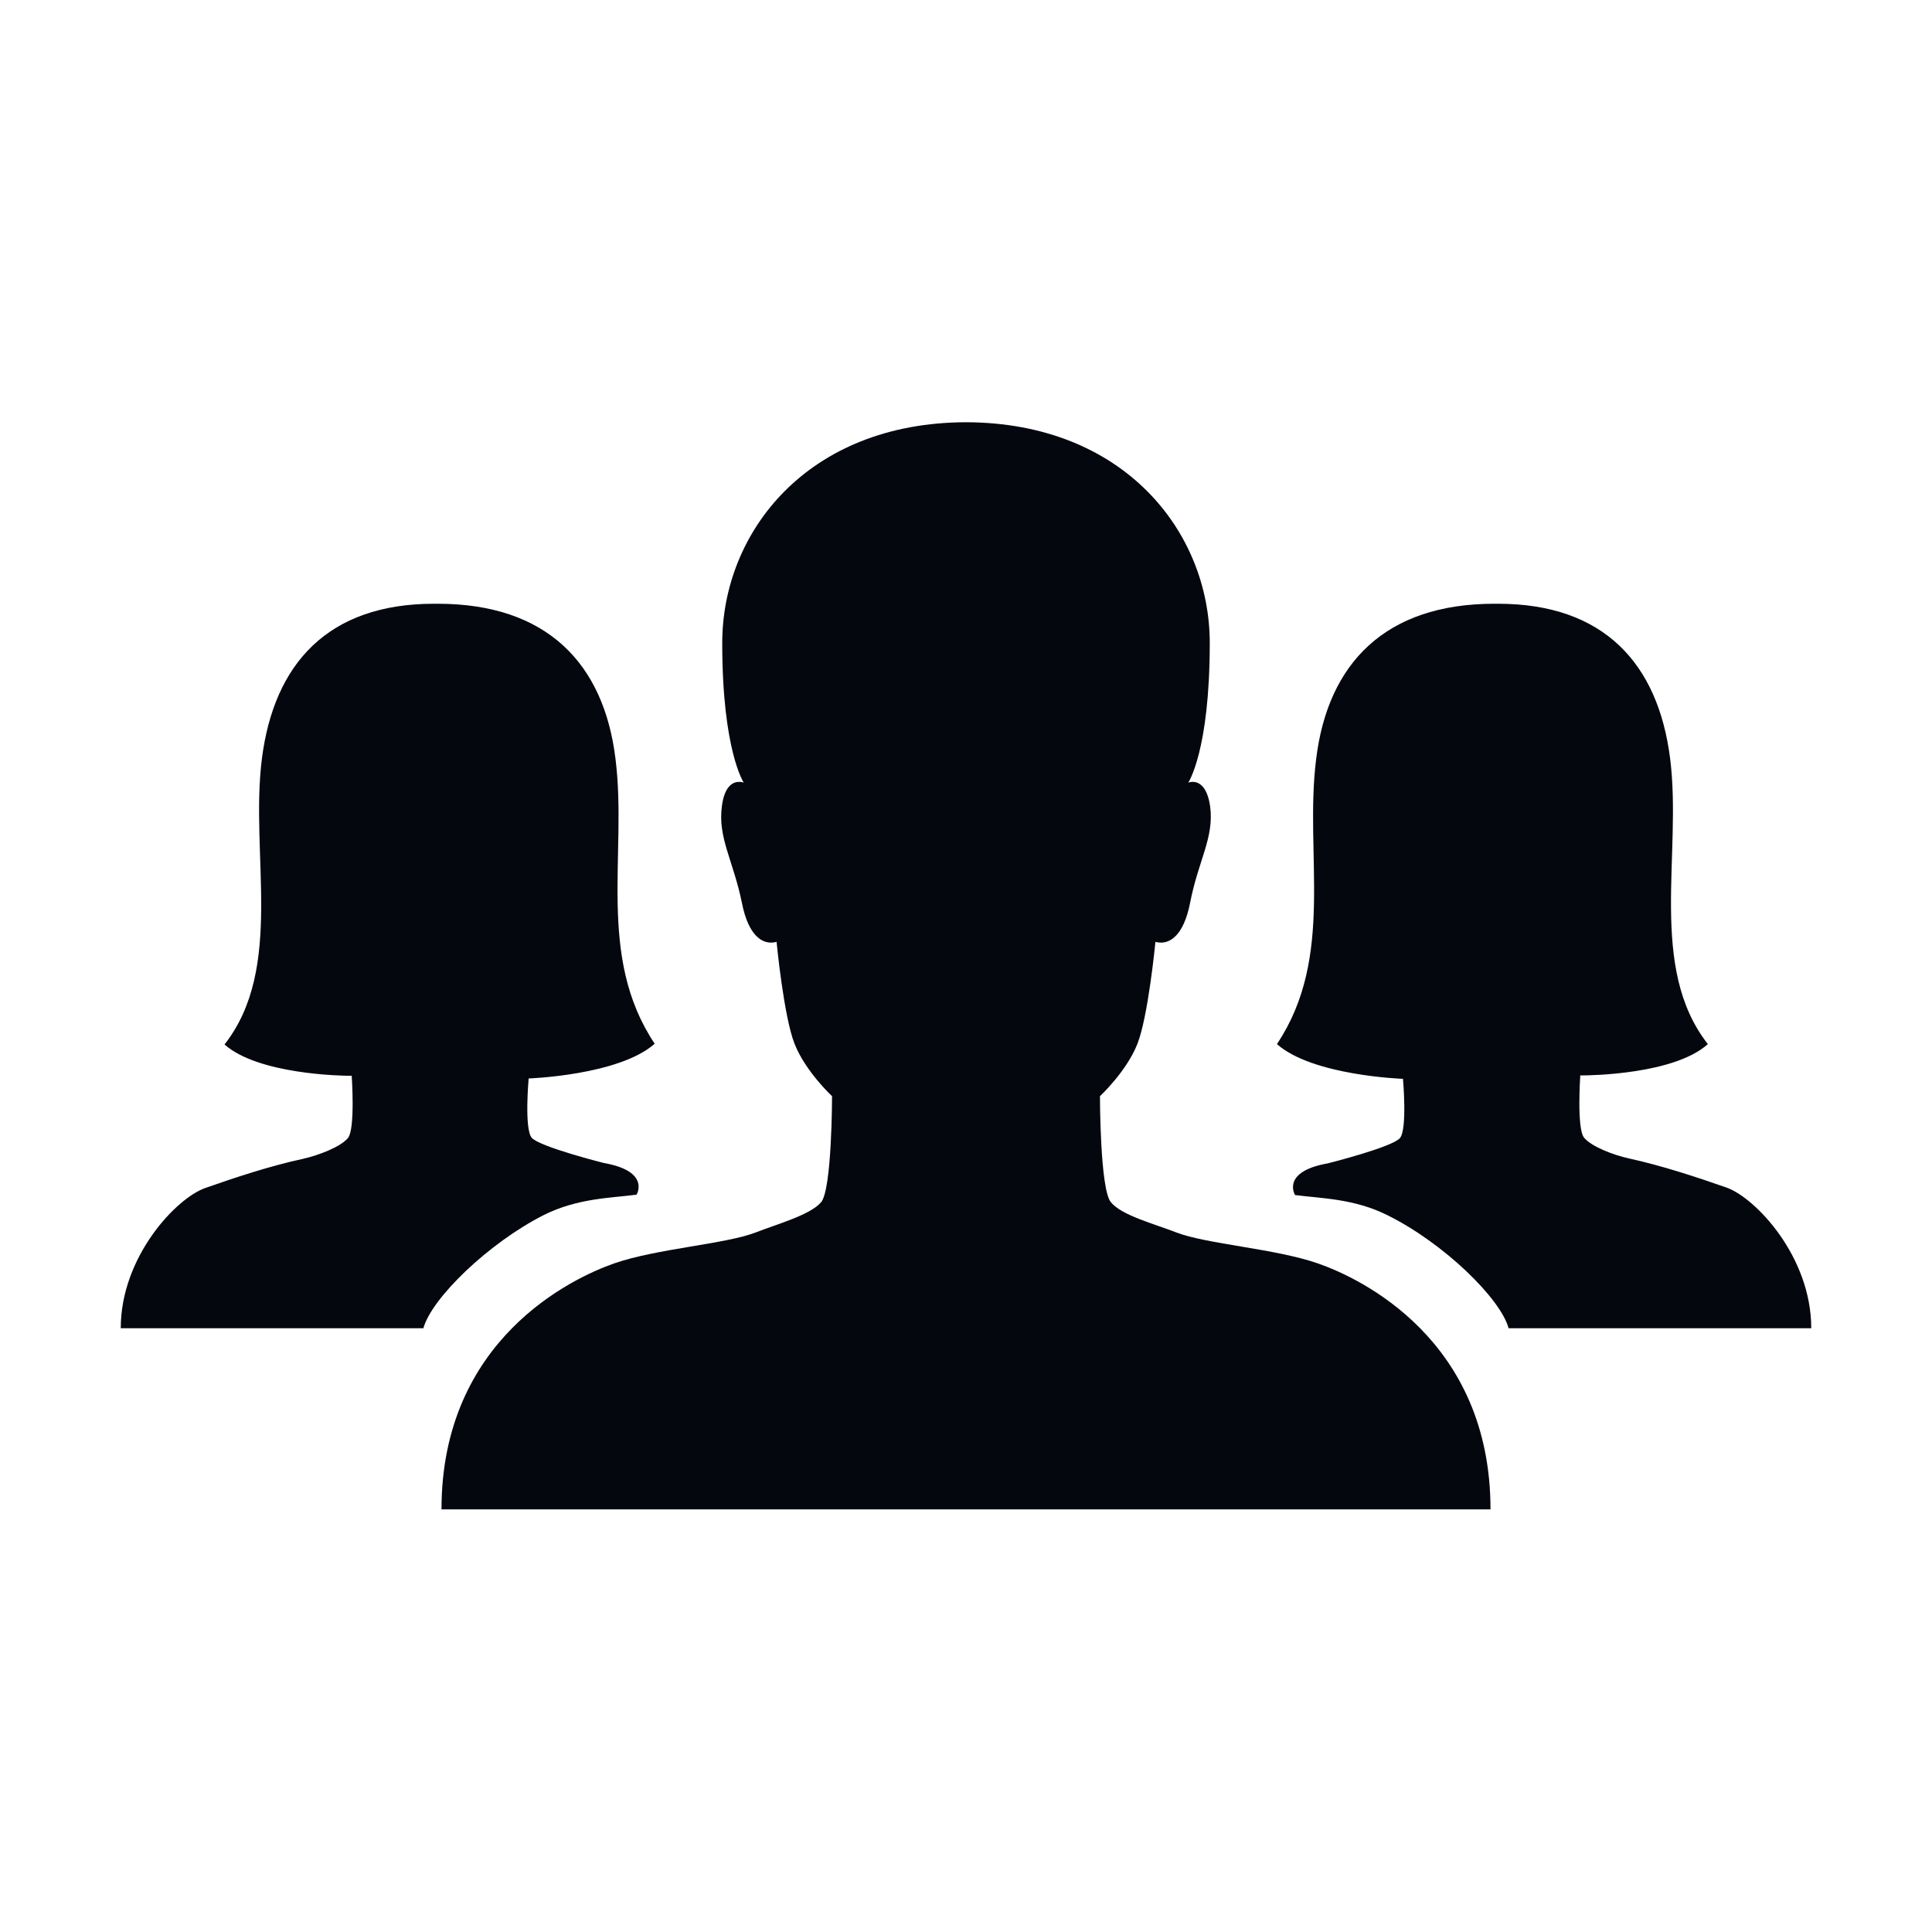 <svg viewBox="0 0 512 512" xml:space="preserve" xmlns="http://www.w3.org/2000/svg" enable-background="new 0 0 512 512"><path d="M256 111.9zM349.2 334.8c-11.2-3.9-29.5-5.1-37.5-8.2-5.6-2.2-14.5-4.5-17.3-8-2.9-3.4-2.9-28.1-2.9-28.1s7-6.5 9.9-13.8c2.9-7.3 4.8-27.1 4.8-27.1s.6.2 1.5.2c2.1 0 5.9-1.4 7.7-10.6 2.2-11.3 6.4-17.2 5.3-25.5-.8-5.6-3.2-6.5-4.6-6.5-.7 0-1.2.2-1.2.2s5.7-8.4 5.7-37c0-29.4-22.7-58.4-64.6-58.5-42 .1-64.6 29.1-64.6 58.5 0 28.5 5.7 37 5.7 37s-.5-.2-1.2-.2c-1.5 0-3.9.9-4.6 6.5-1.1 8.3 3 14.3 5.3 25.5 1.8 9.2 5.6 10.6 7.7 10.6.9 0 1.5-.2 1.5-.2s1.9 19.9 4.8 27.1c2.9 7.3 9.9 13.8 9.9 13.8s0 24.7-2.9 28.1c-2.9 3.4-11.7 5.8-17.3 8-8 3.1-26.3 4.3-37.5 8.2C151.6 338.7 117 355 117 400h278c0-45-34.5-61.3-45.8-65.2z" fill="#05070f" class="fill-000000"></path><path d="M144.1 322c9-4.5 17.8-4.5 24.6-5.4 0 0 3.8-6.2-8.7-8.4 0 0-17.1-4.3-19.1-6.7-2-2.4-.8-15.7-.8-15.7s23.9-.8 33.4-9.2c-15.5-23.2-7.2-50.3-10.4-75.6-3.1-25.2-18.2-41-47.1-41h-1c-28 0-42.4 15.8-45.6 41.1-3.2 25.3 6 55.4-9.9 75.7 8.9 7.9 30.9 8.3 33.4 8.3h.2l.1-.1s1 14.2-1 16.6c-2 2.4-7.9 4.6-11.9 5.5-8.8 1.9-18.1 5-25.8 7.7C46.8 317.4 32 333 32 352h80.2c2.2-8 17.3-22.6 31.9-30zM399.8 352H480c0-19-14.8-34.6-22.5-37.3-7.7-2.7-17.1-5.8-25.8-7.7-4.1-.9-9.9-3.1-11.9-5.5s-1-16.6-1-16.6l.1.1h.2c2.5 0 24.6-.3 33.5-8.3-15.9-20.3-6.8-50.4-10-75.7-3.2-25.2-17.6-41-45.6-41h-1c-28.9 0-44.1 15.8-47.2 41.1-3.2 25.3 5.1 52.4-10.4 75.6 9.5 8.4 33.4 9.2 33.4 9.2s1.2 13.3-.8 15.7-19.1 6.7-19.1 6.7c-12.5 2.2-8.7 8.4-8.7 8.4 6.8.9 15.7.9 24.6 5.4 14.7 7.3 29.8 21.9 32 29.9z" fill="#05070f" class="fill-000000"></path></svg>